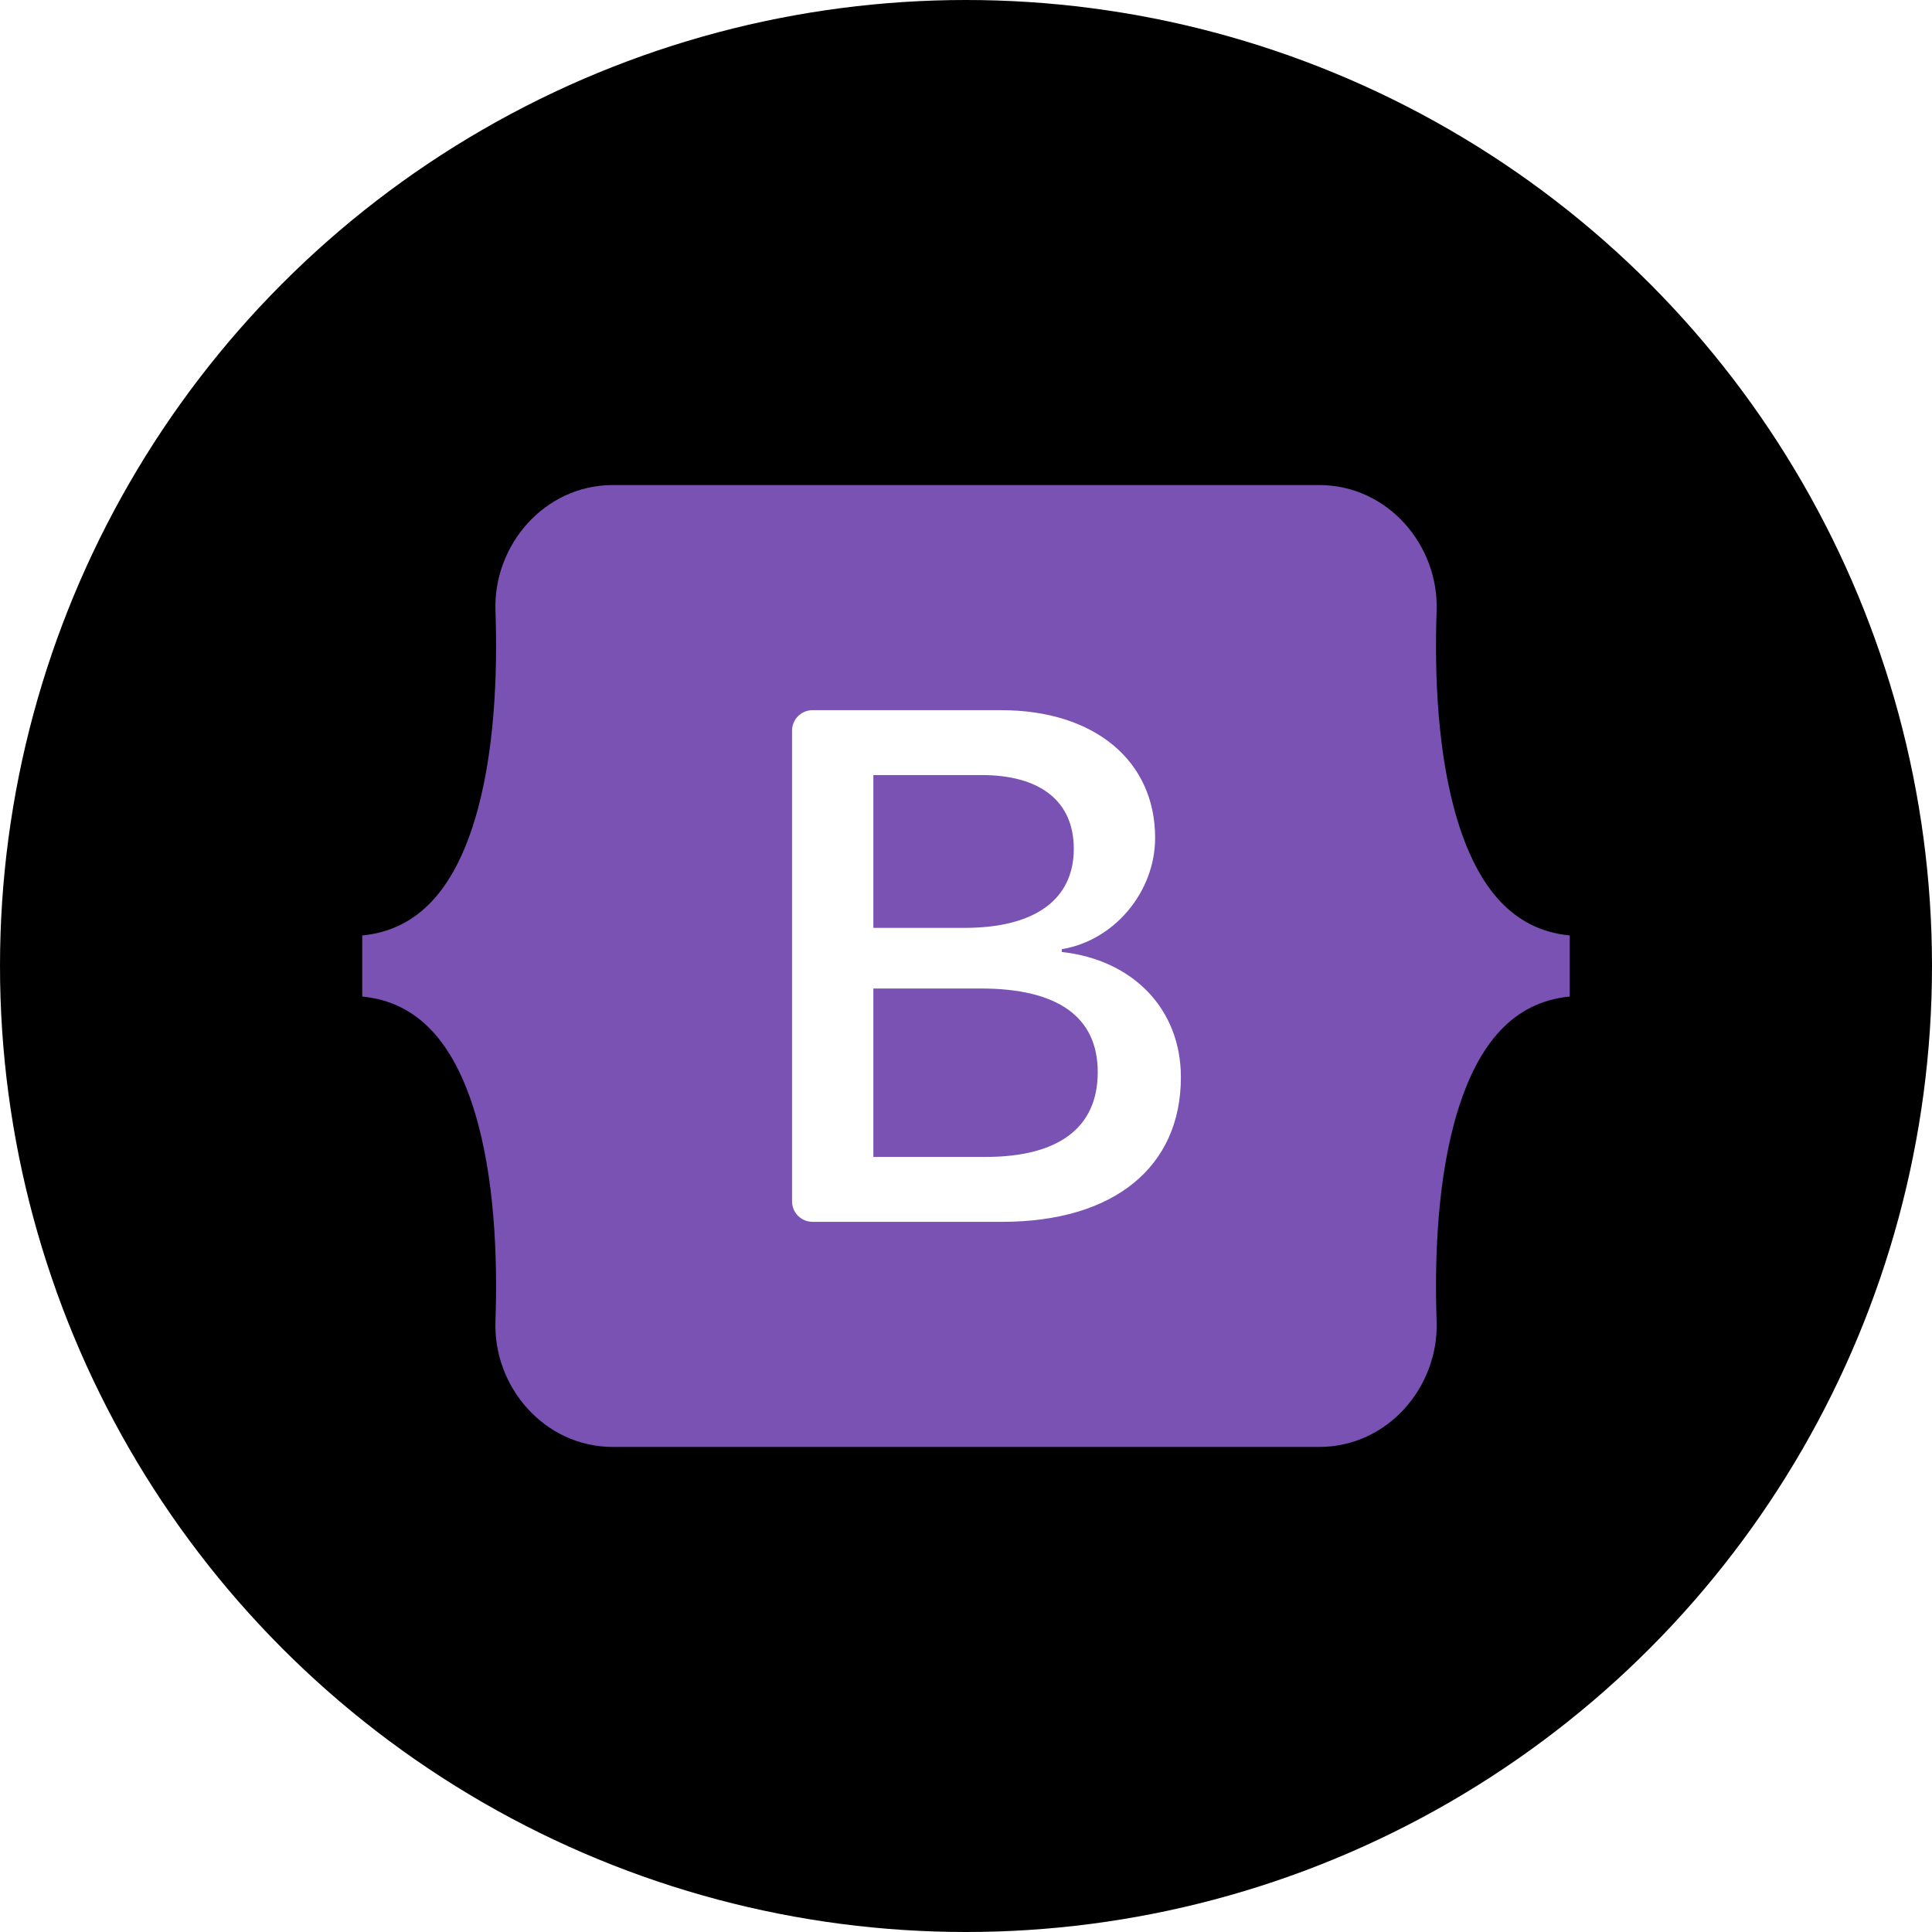 <svg width="4000" height="4000" viewBox="0 0 4000 4000" fill="none" xmlns="http://www.w3.org/2000/svg">
<rect width="4000" height="4000" fill="white"/>
<circle cx="2000" cy="2000" r="2000" fill="black"/>
<g clip-path="url(#clip0_801_4)">
<rect x="1590" y="1431" width="894" height="1107" fill="white"/>
<path fill-rule="evenodd" clip-rule="evenodd" d="M1269.26 1004.24C1126.61 1004.24 1021.06 1129.09 1025.79 1264.49C1030.32 1394.58 1024.43 1563.05 982.017 1700.44C939.453 1838.22 867.52 1925.53 750 1936.74V2063.26C867.52 2074.49 939.453 2161.76 982.012 2299.56C1024.43 2436.95 1030.32 2605.42 1025.78 2735.51C1021.05 2870.89 1126.61 2995.76 1269.28 2995.76H2730.93C2873.58 2995.76 2979.11 2870.91 2974.38 2735.51C2969.85 2605.42 2975.74 2436.95 3018.15 2299.56C3060.72 2161.76 3132.48 2074.46 3250 2063.26V1936.74C3132.48 1925.51 3060.72 1838.24 3018.15 1700.44C2975.74 1563.07 2969.85 1394.58 2974.38 1264.49C2979.11 1129.11 2873.58 1004.24 2730.93 1004.24H1269.24H1269.26ZM2444.92 2230.15C2444.92 2416.59 2305.85 2529.66 2075.06 2529.66H1682.2C1670.96 2529.66 1660.19 2525.2 1652.24 2517.25C1644.29 2509.31 1639.83 2498.53 1639.83 2487.29V1512.71C1639.83 1501.48 1644.29 1490.7 1652.24 1482.75C1660.19 1474.81 1670.96 1470.34 1682.2 1470.34H2072.83C2265.26 1470.34 2391.56 1574.58 2391.56 1734.62C2391.56 1846.95 2306.6 1947.51 2198.36 1965.13V1970.99C2345.7 1987.15 2444.92 2089.2 2444.92 2230.15ZM2032.23 1604.66H1808.22V1921.07H1996.89C2142.74 1921.07 2223.16 1862.34 2223.16 1757.36C2223.14 1658.98 2154 1604.66 2032.23 1604.66ZM1808.22 2046.61V2395.3H2040.47C2192.32 2395.3 2272.76 2334.37 2272.76 2219.85C2272.76 2105.34 2190.07 2046.59 2030.7 2046.59H1808.22V2046.61Z" fill="#7952B3"/>
</g>
<defs>
<clipPath id="clip0_801_4">
<rect width="2500" height="1992" fill="white" transform="translate(750 1004)"/>
</clipPath>
</defs>
</svg>
